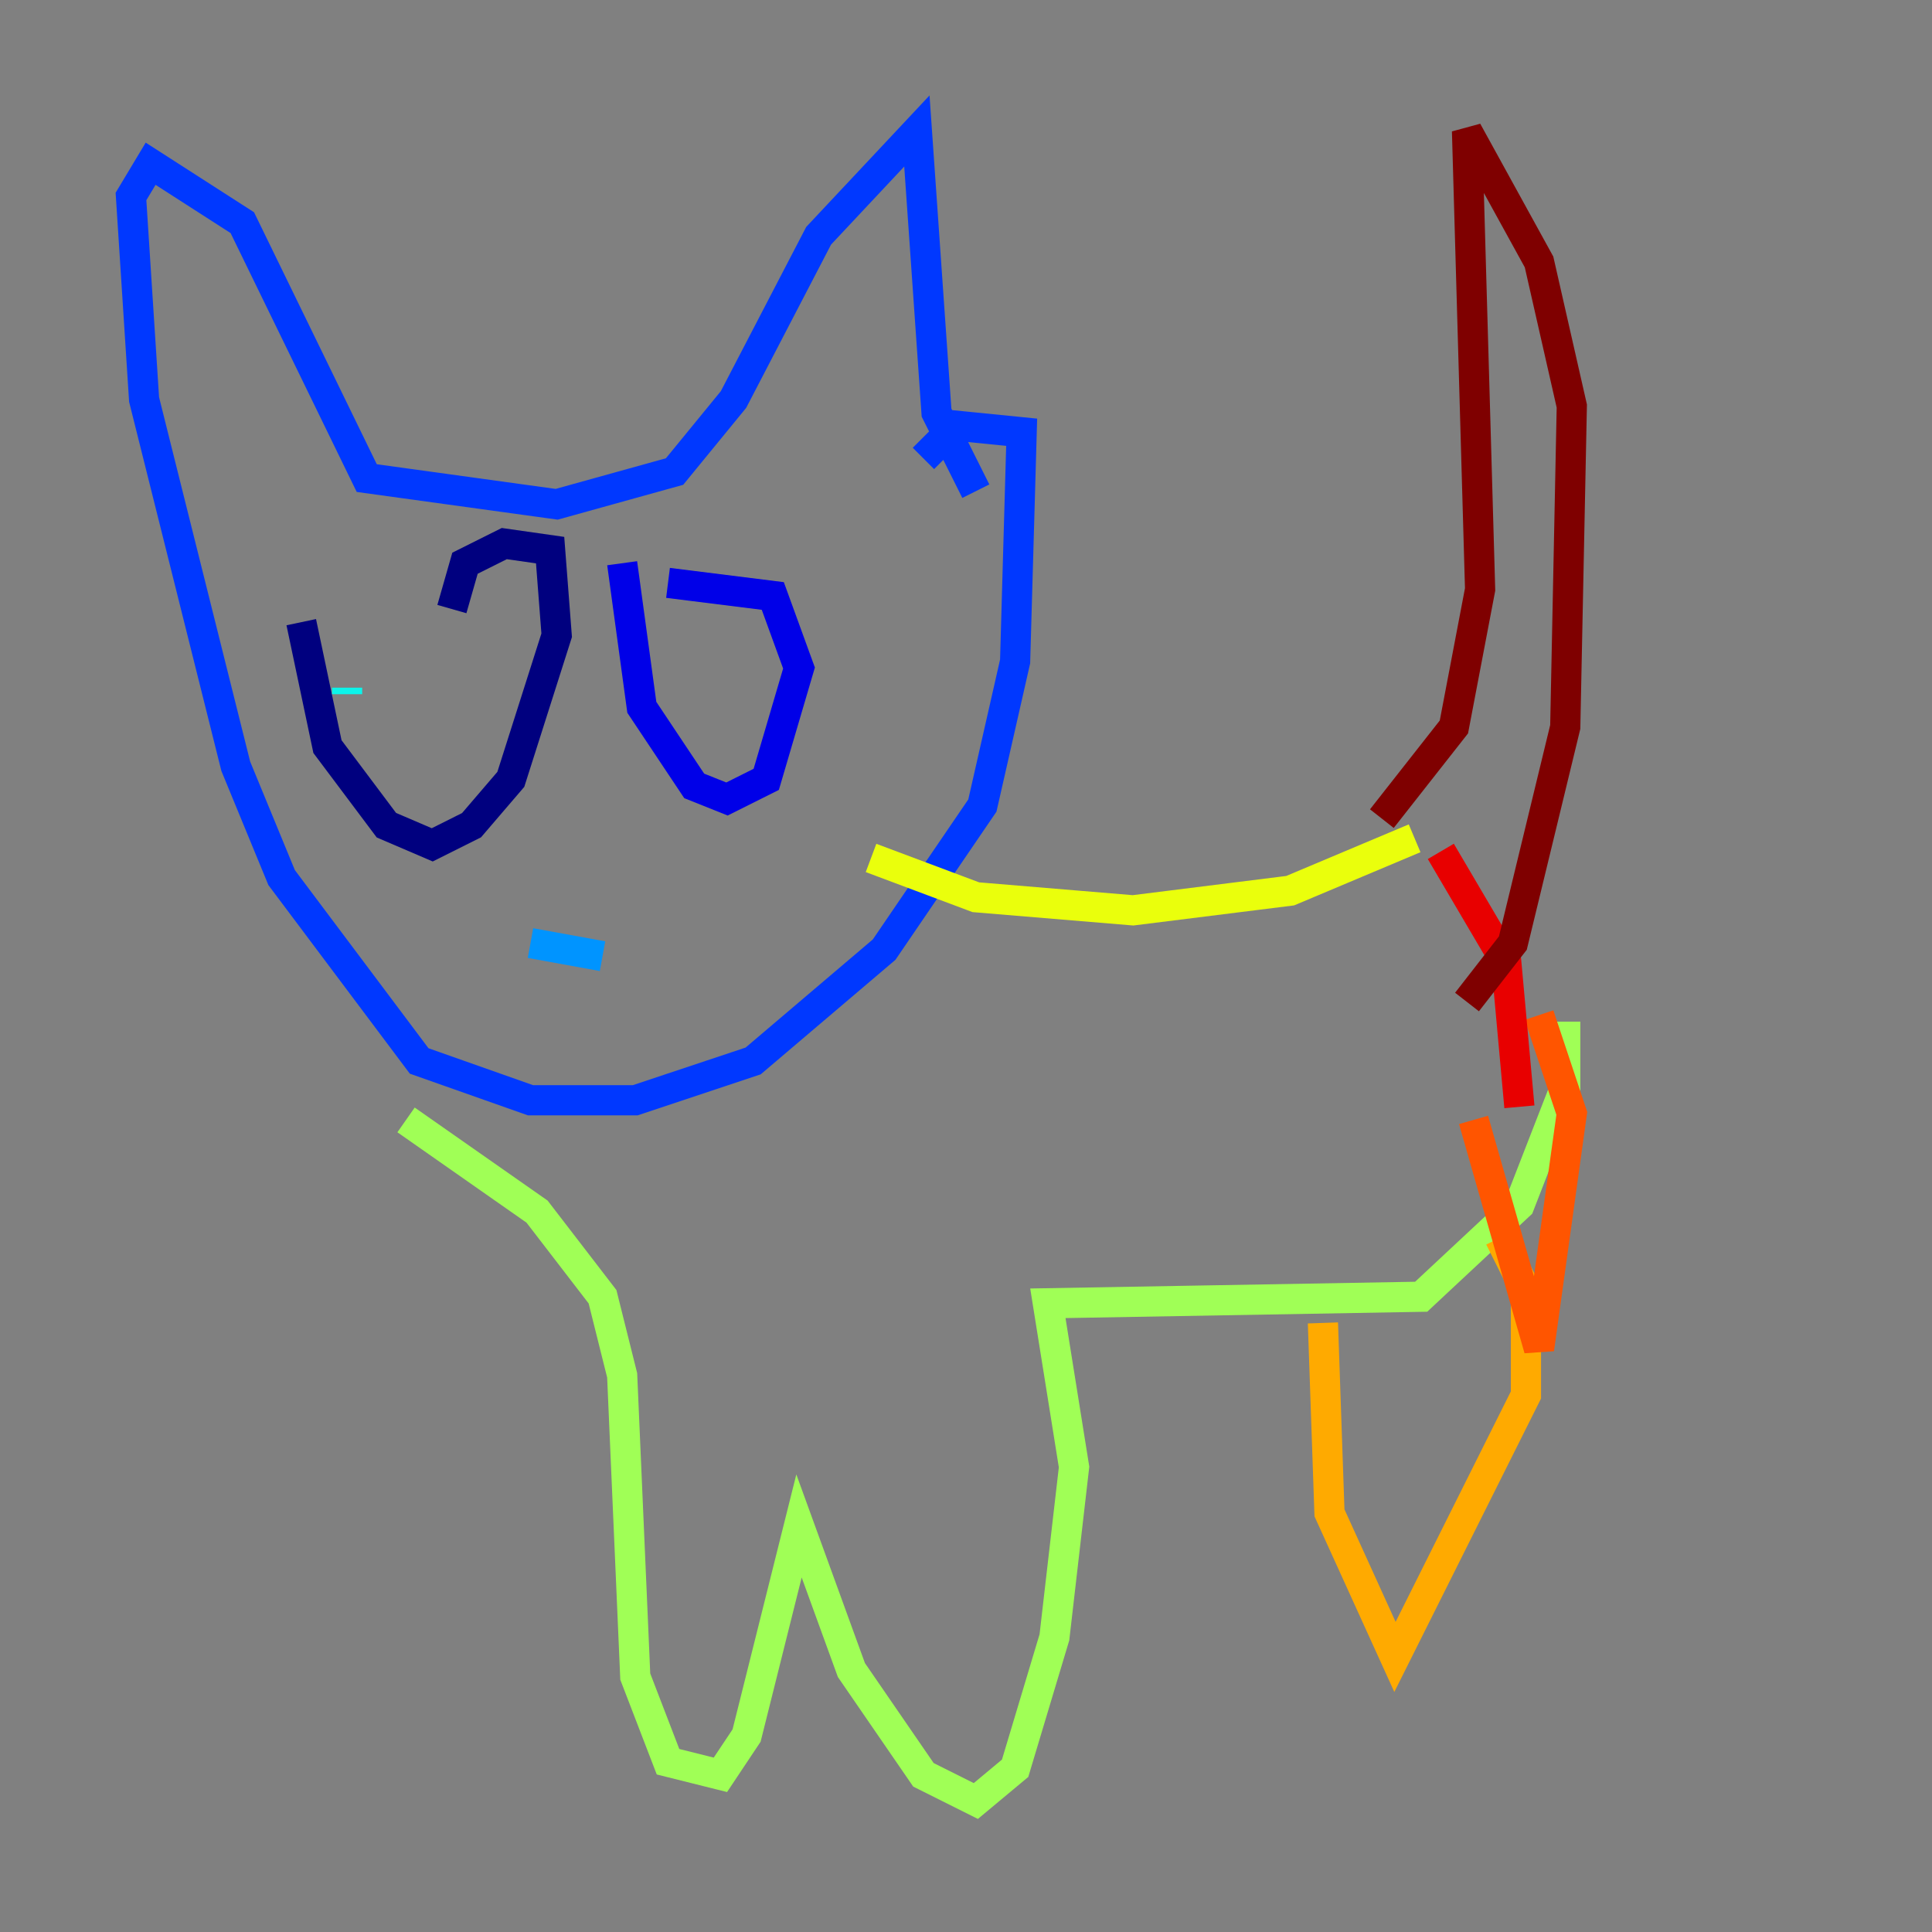<?xml version="1.0" encoding="utf-8" ?>
<svg baseProfile="tiny" height="128" version="1.2" viewBox="0,0,128,128" width="128" xmlns="http://www.w3.org/2000/svg" xmlns:ev="http://www.w3.org/2001/xml-events" xmlns:xlink="http://www.w3.org/1999/xlink"><rect x="0" y="0" width="128" height="128" fill="#808080" stroke="none"/><defs /><polyline fill="none" points="19.959,41.22 21.695,49.464 25.6,54.671 28.637,55.973 31.241,54.671 33.844,51.634 36.881,42.088 36.447,36.447 33.41,36.014 30.807,37.315 29.939,40.352" stroke="#00007f" stroke-width="2" /><polyline fill="none" points="41.22,37.315 42.522,46.861 45.993,52.068 48.163,52.936 50.766,51.634 52.936,44.258 51.2,39.485 44.258,38.617" stroke="#0000e8" stroke-width="2" /><polyline fill="none" points="64.651,32.542 62.047,27.336 60.746,8.678 54.237,15.62 48.597,26.468 44.691,31.241 36.881,33.41 24.298,31.675 16.054,14.752 9.98,10.848 8.678,13.017 9.546,26.468 15.62,50.766 18.658,58.142 27.77,70.291 35.146,72.895 42.088,72.895 49.898,70.291 58.576,62.915 65.085,53.37 67.254,43.824 67.688,28.637 63.349,28.203 61.18,30.373" stroke="#0038ff" stroke-width="2" /><polyline fill="none" points="39.919,63.349 35.146,62.481" stroke="#0094ff" stroke-width="2" /><polyline fill="none" points="22.997,45.559 22.997,45.993" stroke="#0cf4ea" stroke-width="2" /><polyline fill="none" points="43.824,45.125 43.824,45.125" stroke="#56ffa0" stroke-width="2" /><polyline fill="none" points="26.902,74.197 35.58,80.271 39.919,85.912 41.22,91.119 42.088,111.078 44.258,116.719 47.729,117.586 49.464,114.983 52.936,101.098 56.407,110.644 61.18,117.586 64.651,119.322 67.254,117.153 69.858,108.475 71.159,97.193 69.424,86.346 94.156,85.912 100.664,79.837 103.702,72.027 103.702,67.688" stroke="#a0ff56" stroke-width="2" /><polyline fill="none" points="57.709,56.841 64.651,59.444 75.064,60.312 85.478,59.01 93.722,55.539" stroke="#eaff0c" stroke-width="2" /><polyline fill="none" points="87.647,87.647 88.081,100.231 92.42,109.776 101.098,92.42 101.098,85.478 99.363,82.007" stroke="#ffaa00" stroke-width="2" /><polyline fill="none" points="97.627,74.197 101.966,89.383 104.136,73.763 101.966,67.254" stroke="#ff5500" stroke-width="2" /><polyline fill="none" points="100.664,73.329 99.797,63.783 95.458,56.407" stroke="#e80000" stroke-width="2" /><polyline fill="none" points="91.552,54.237 96.325,48.163 98.061,39.051 97.193,8.678 101.966,17.356 104.136,26.902 103.702,48.163 100.231,62.481 97.193,66.386" stroke="#7f0000" stroke-width="2" /></svg>